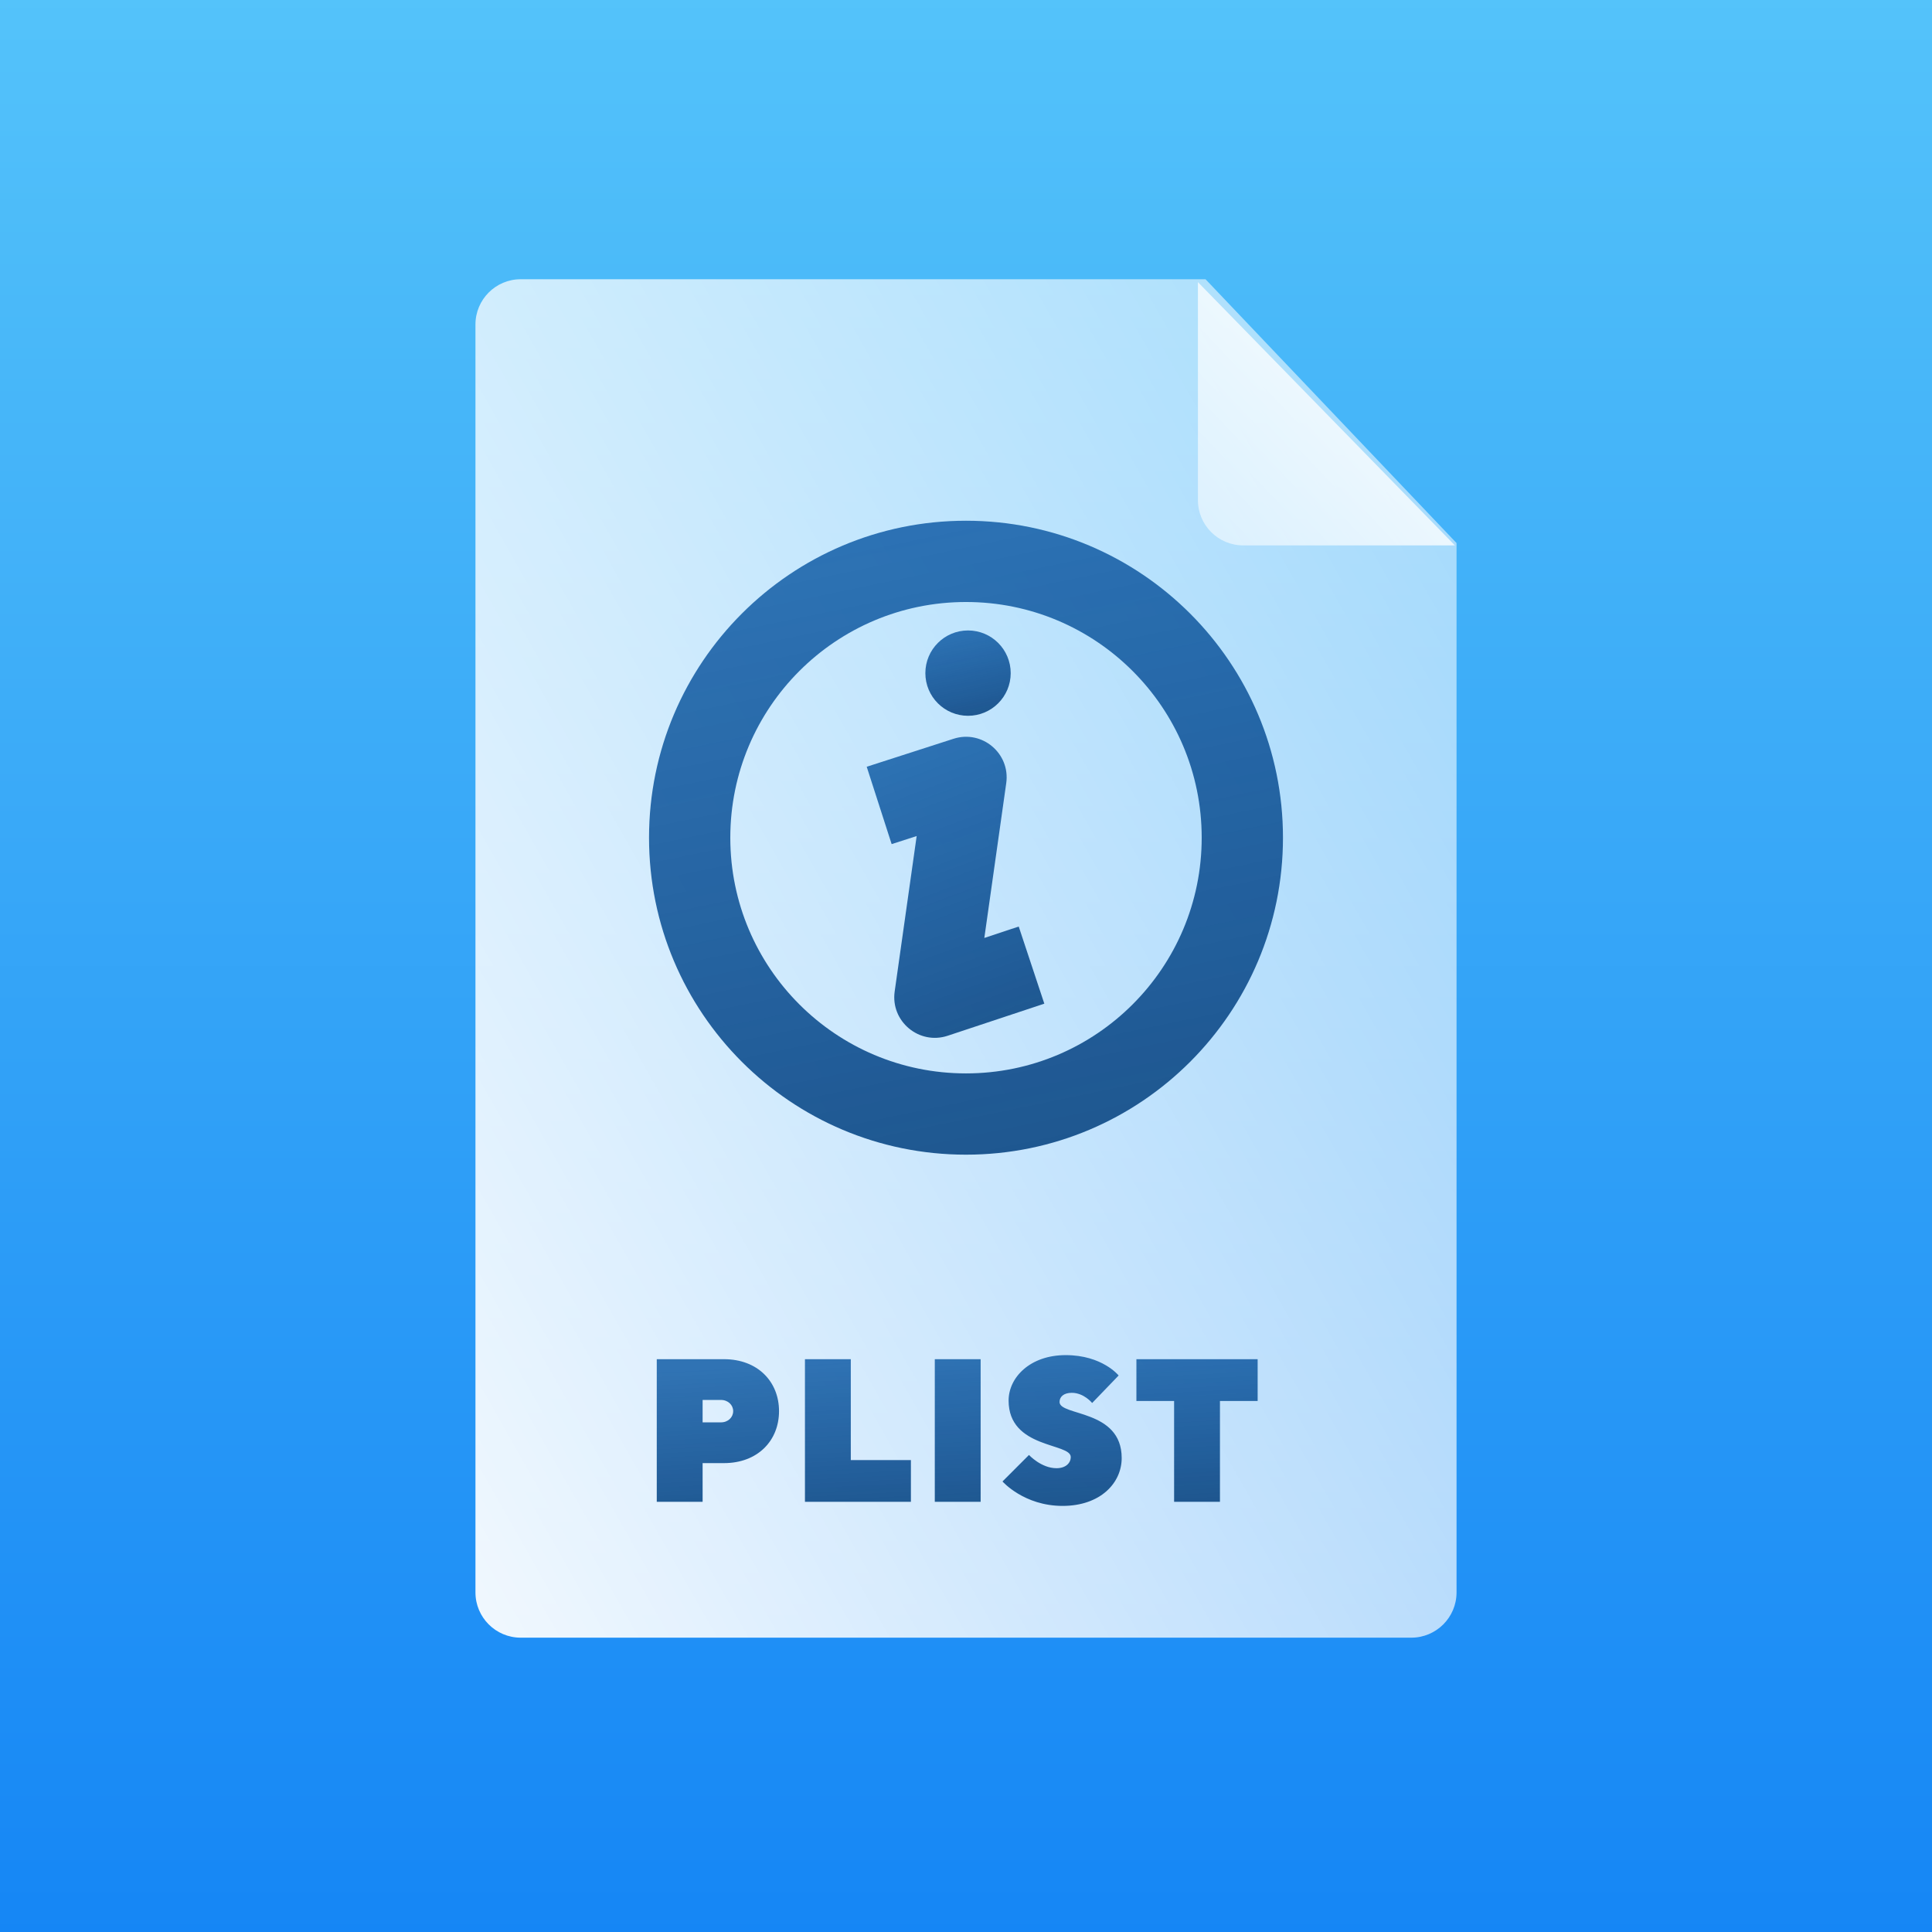 <?xml version="1.0" encoding="UTF-8"?>
<svg width="256px" height="256px" viewBox="0 0 256 256" version="1.1" xmlns="http://www.w3.org/2000/svg" xmlns:xlink="http://www.w3.org/1999/xlink">
    <rect x="0" y="0" width="256" height="256" fill="#333333" stroke="none"/>
    <!-- Generator: Sketch 50.2 (55047) - http://www.bohemiancoding.com/sketch -->
    <title>set-ios-info-plist-unified-stepicon</title>
    <desc>Created with Sketch.</desc>
    <defs>
        <linearGradient x1="50%" y1="0%" x2="50%" y2="100%" id="linearGradient-1">
            <stop stop-color="#54C3FA" offset="0%"></stop>
            <stop stop-color="#1586F5" offset="100%"></stop>
        </linearGradient>
        <rect id="path-2" x="0" y="0" width="256" height="256"></rect>
        <linearGradient x1="132.409%" y1="-11.098%" x2="-18.6%" y2="109.263%" id="linearGradient-4">
            <stop stop-color="#FFFFFF" stop-opacity="0.399" offset="0%"></stop>
            <stop stop-color="#FFFFFF" offset="100%"></stop>
        </linearGradient>
        <linearGradient x1="50%" y1="0%" x2="70.782%" y2="100%" id="linearGradient-5">
            <stop stop-color="#135EA7" stop-opacity="0.855" offset="0%"></stop>
            <stop stop-color="#1E568F" offset="100%"></stop>
        </linearGradient>
        <linearGradient x1="-24.496%" y1="123.982%" x2="96.795%" y2="6.149%" id="linearGradient-6">
            <stop stop-color="#FFFFFF" stop-opacity="0.399" offset="0%"></stop>
            <stop stop-color="#FFFFFF" offset="100%"></stop>
        </linearGradient>
    </defs>
    <g id="New-Icons" stroke="none" stroke-width="1" fill="none" fill-rule="evenodd">
        <g id="Set-iOS-info.plistlist-Unified">
            <g id="set-ios-info-plist-unified-stepicon">
                <mask id="mask-3" fill="white">
                    <use xlink:href="#path-2"></use>
                </mask>
                <use id="Rectangle" fill="url(#linearGradient-1)" xlink:href="#path-2"></use>
                <path d="M69,37 L159.738,37 L193,71.959 L193,211 C193,214.314 190.314,217 187,217 L69,217 C65.686,217 63,214.314 63,211 L63,43 C63,39.686 65.686,37 69,37 Z" id="Rectangle-6" fill="url(#linearGradient-4)" mask="url(#mask-3)"></path>
                <g id="icon-/-info" mask="url(#mask-3)" fill="url(#linearGradient-5)">
                    <g transform="translate(86, 69)">
                        <path d="M42,73.231 C59.248,73.231 73.231,59.248 73.231,42 C73.231,24.752 59.248,10.769 42,10.769 C24.752,10.769 10.769,24.752 10.769,42 C10.769,59.248 24.752,73.231 42,73.231 Z M42,84 C18.804,84 0,65.196 0,42 C0,18.804 18.804,0 42,0 C65.196,0 84,18.804 84,42 C84,65.196 65.196,84 42,84 Z" id="Oval-6" fill-rule="nonzero" style="mix-blend-mode: multiply;"></path>
                        <circle id="Oval-7" fill-rule="evenodd" style="mix-blend-mode: multiply;" cx="42.269" cy="20.192" r="5.654"></circle>
                        <path d="M32.147,42.849 L28.844,32.599 L40.348,28.891 C44.133,27.672 47.889,30.834 47.332,34.771 L44.429,55.284 L48.986,53.771 L52.378,63.992 L39.577,68.241 C35.784,69.5 31.989,66.334 32.549,62.376 L35.463,41.78 L32.147,42.849 Z" id="Path-2" fill-rule="nonzero" style="mix-blend-mode: multiply;"></path>
                    </g>
                </g>
                <path d="M87.025,180.1 L95.935,180.1 C100.39,180.1 103.225,183.07 103.225,186.985 C103.225,190.9 100.39,193.87 95.935,193.87 L93.1,193.87 L93.1,199 L87.025,199 L87.025,180.1 Z M95.53,185.5 L93.1,185.5 L93.1,188.47 L95.53,188.47 C96.475,188.47 97.15,187.795 97.15,186.985 C97.15,186.175 96.475,185.5 95.53,185.5 Z M120.7,199 L106.66,199 L106.66,180.1 L112.735,180.1 L112.735,193.465 L120.7,193.465 L120.7,199 Z M123.865,199 L123.865,180.1 L129.94,180.1 L129.94,199 L123.865,199 Z M141.88,193.06 C141.88,191.17 133.645,191.98 133.645,185.581 C133.645,182.53 136.48,179.56 141.205,179.56 C146.065,179.56 148.225,182.26 148.225,182.26 L144.715,185.905 C144.715,185.905 143.635,184.555 142.015,184.555 C140.935,184.555 140.395,185.095 140.395,185.77 C140.395,187.66 148.63,186.715 148.63,193.195 C148.63,196.516 145.795,199.54 140.8,199.54 C135.67,199.54 132.835,196.3 132.835,196.3 L136.345,192.79 C136.345,192.79 137.965,194.545 139.99,194.545 C141.205,194.545 141.88,193.87 141.88,193.06 Z M150.58,180.1 L166.645,180.1 L166.645,185.635 L161.65,185.635 L161.65,199 L155.575,199 L155.575,185.635 L150.58,185.635 L150.58,180.1 Z" id="plist" fill="url(#linearGradient-5)" style="mix-blend-mode: multiply;" mask="url(#mask-3)"></path>
                <path d="M158.731,37.383 L192.785,72.267 L164.731,72.267 C161.417,72.267 158.731,69.581 158.731,66.267 L158.731,37.383 Z" id="Rectangle-6-Copy-2" fill="url(#linearGradient-6)" mask="url(#mask-3)"></path>
            </g>
        </g>
    </g>
</svg>